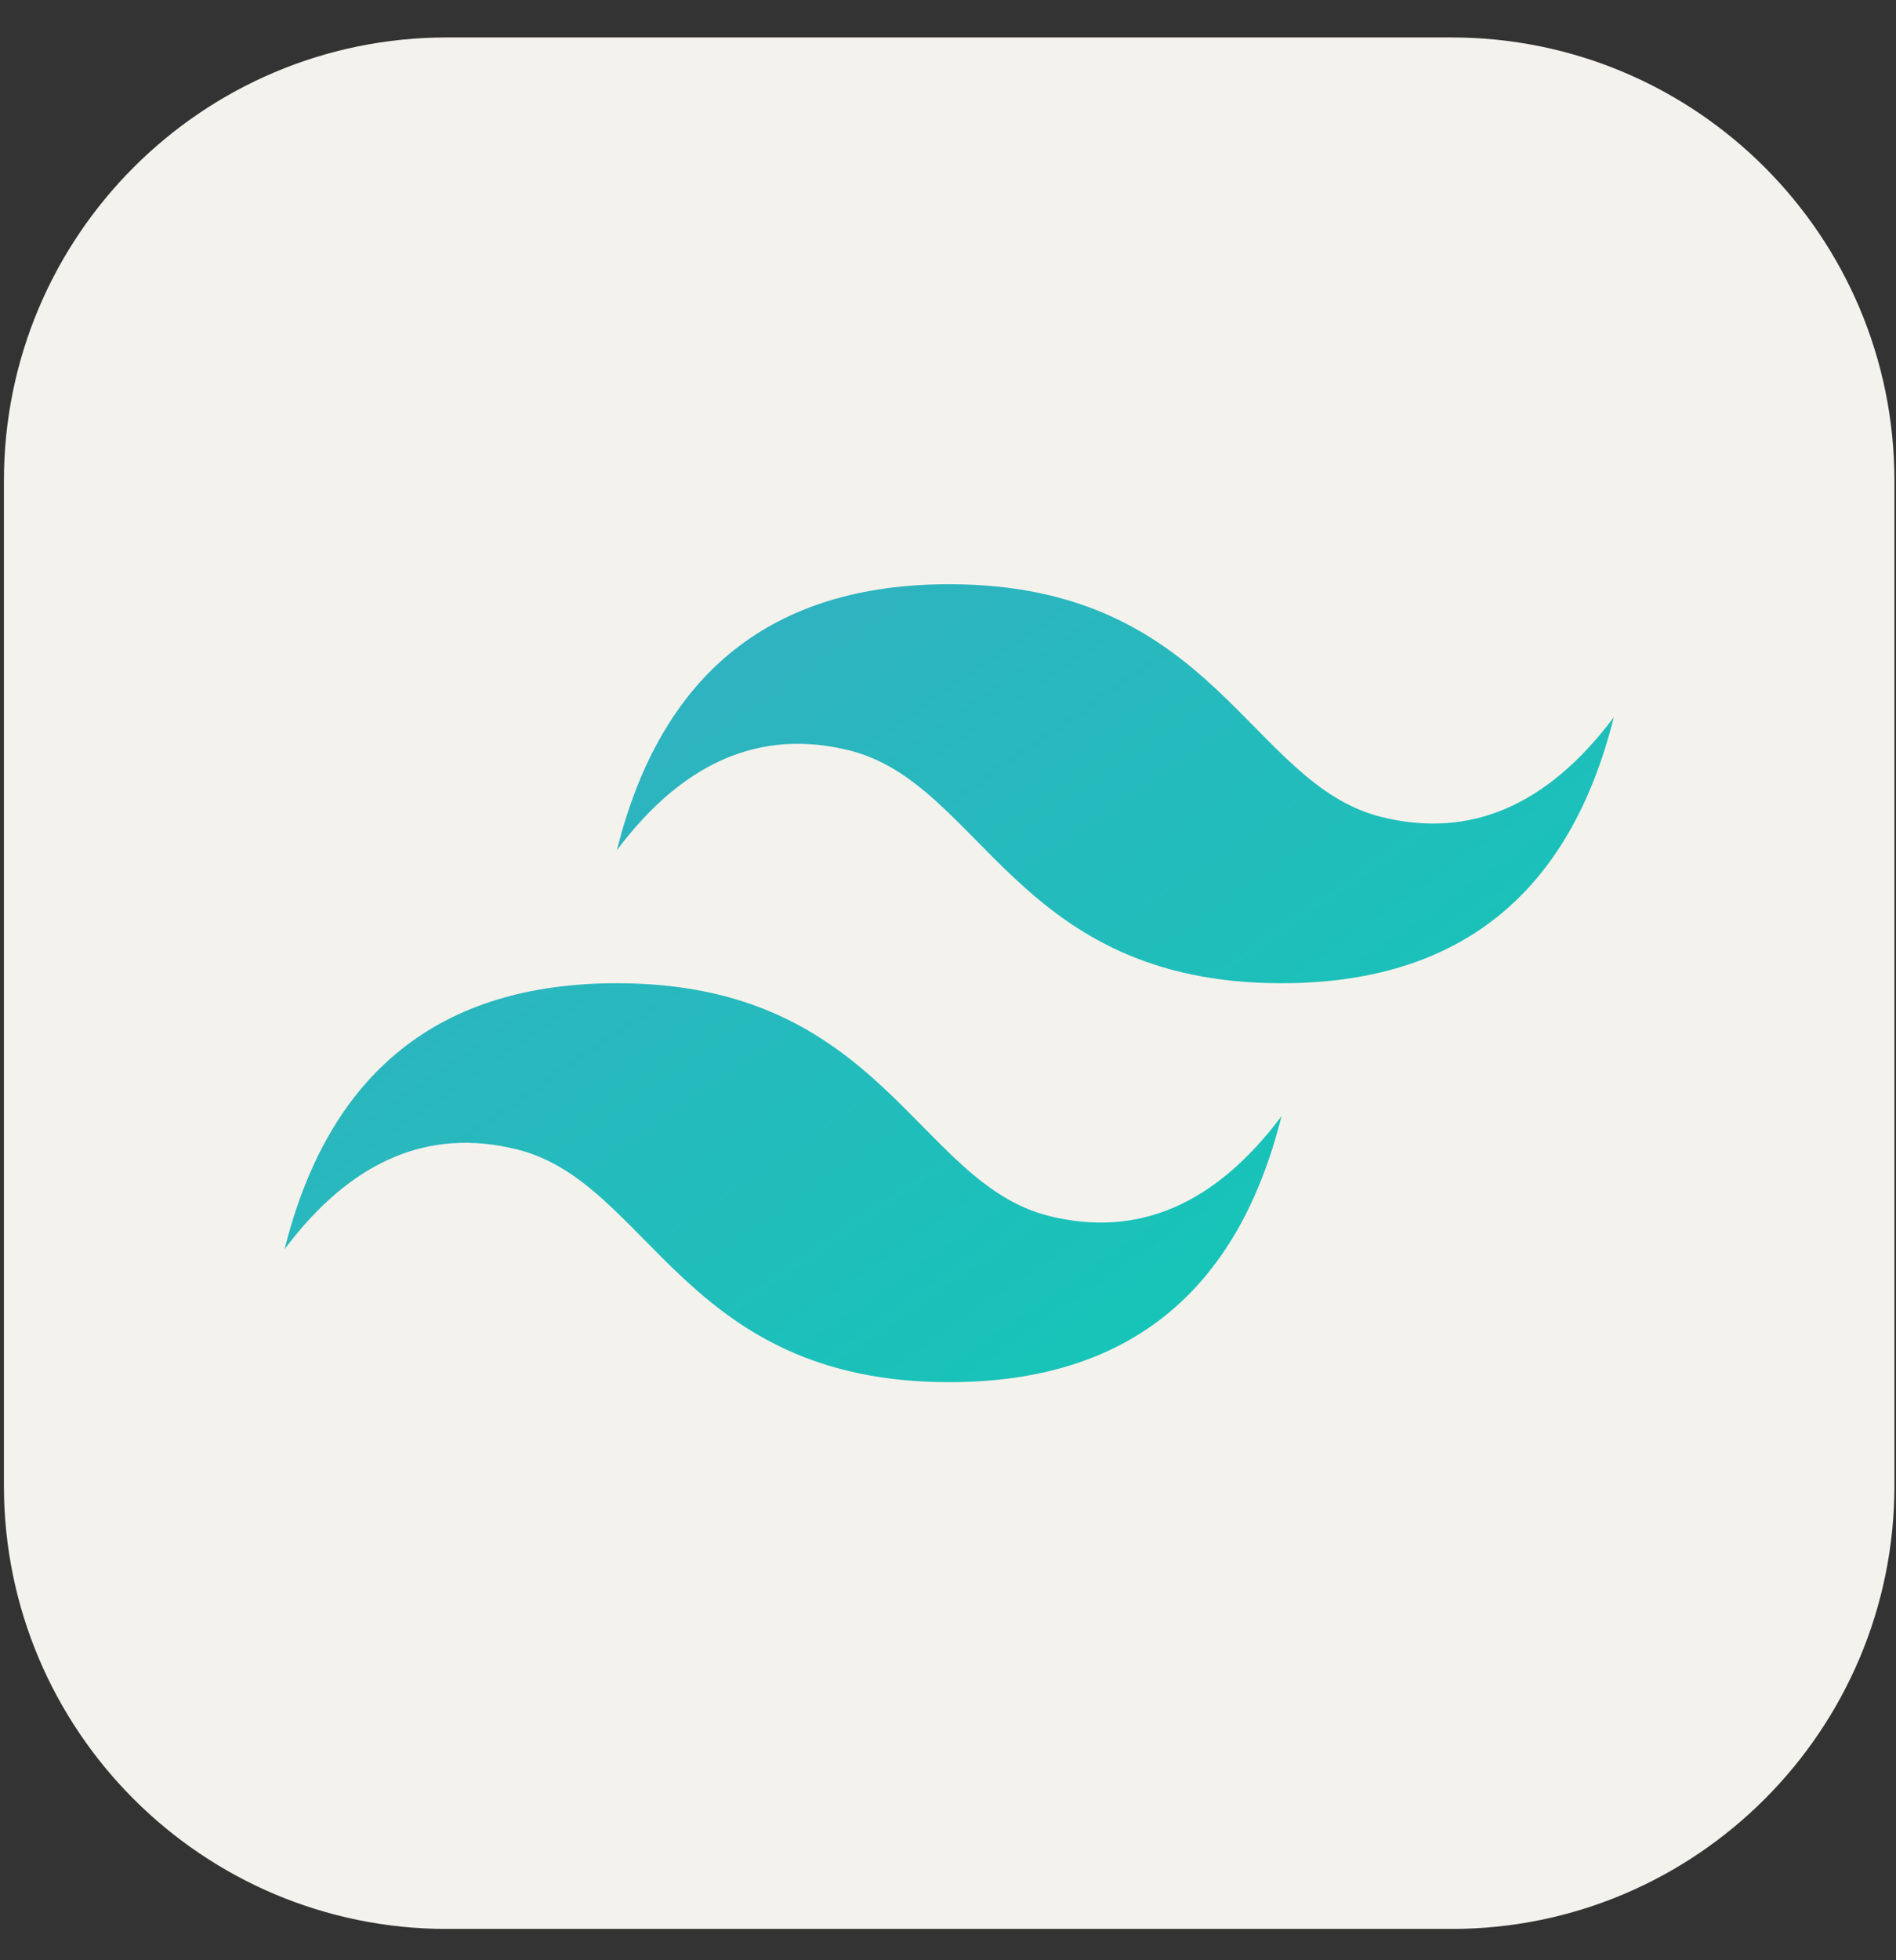 <svg width="30" height="31" viewBox="0 0 30 31" fill="none" xmlns="http://www.w3.org/2000/svg">
<rect x="0" y="0" width="30" height="31" fill="#333333" stroke="none"/>
<g clip-path="url(#clip0_1531_3623)">
<path d="M22.965 0.592H7.073C3.201 0.592 0.062 3.731 0.062 7.603V23.494C0.062 27.366 3.201 30.505 7.073 30.505H22.965C26.837 30.505 29.975 27.366 29.975 23.494V7.603C29.975 3.731 26.837 0.592 22.965 0.592Z" fill="#F4F2ED"/>
<path fill-rule="evenodd" clip-rule="evenodd" d="M9.761 13.445C10.462 10.641 12.215 9.239 15.019 9.239C19.226 9.239 19.752 12.394 21.855 12.919C23.257 13.27 24.484 12.744 25.535 11.342C24.834 14.146 23.081 15.549 20.277 15.549C16.071 15.549 15.545 12.394 13.442 11.868C12.039 11.517 10.813 12.043 9.761 13.445ZM4.503 19.755C5.204 16.951 6.957 15.549 9.761 15.549C13.967 15.549 14.493 18.703 16.597 19.229C17.999 19.58 19.226 19.054 20.277 17.652C19.576 20.456 17.823 21.858 15.019 21.858C10.813 21.858 10.287 18.703 8.184 18.178C6.781 17.827 5.555 18.353 4.503 19.755Z" fill="url(#paint0_linear_1531_3623)"/>
</g>
<defs>
<linearGradient id="paint0_linear_1531_3623" x1="10.17" y1="9.239" x2="19.167" y2="22.267" gradientUnits="userSpaceOnUse">
<stop stop-color="#32B1C1"/>
<stop offset="1" stop-color="#14C6B7"/>
</linearGradient>
<clipPath id="clip0_1531_3623">
<rect width="29.913" height="29.913" fill="white" transform="translate(0.062 0.591)"/>
</clipPath>
</defs>
</svg>
